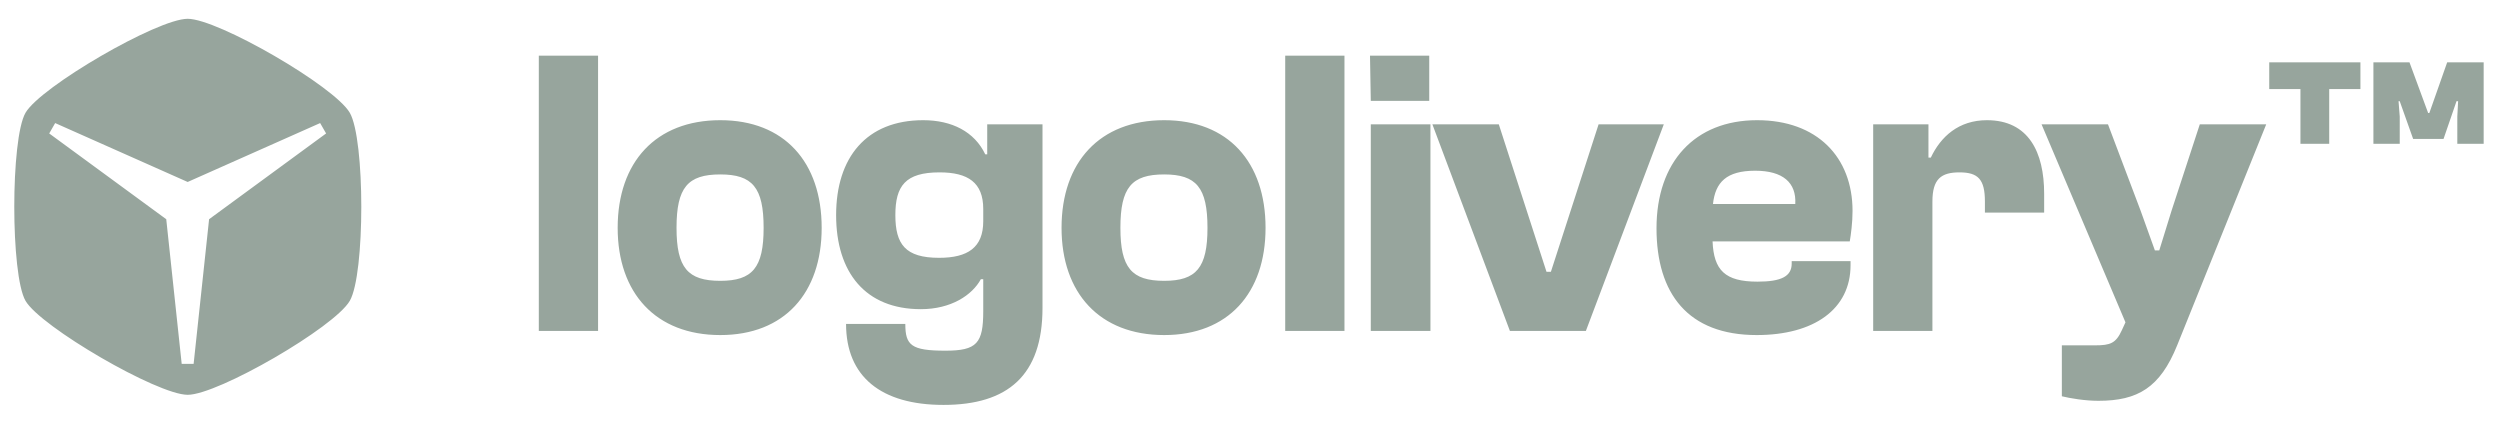 <svg width="118" height="20" viewBox="0 0 118 20" fill="none" xmlns="http://www.w3.org/2000/svg">
<path fill-rule="evenodd" clip-rule="evenodd" d="M16.511 5.324C15.788 4.072 10.285 0.887 8.858 0.887C7.43 0.887 1.912 4.098 1.204 5.324C0.497 6.55 0.498 12.974 1.204 14.198C1.911 15.422 7.43 18.635 8.858 18.635C10.285 18.635 15.787 15.452 16.511 14.198C17.235 12.944 17.234 6.576 16.511 5.324ZM2.604 5.809L8.858 8.589L15.111 5.809L15.392 6.299L9.869 10.347L9.139 17.175H8.576L7.847 10.347L2.323 6.299L2.604 5.809ZM28.229 15.621V2.629H25.432V15.621H28.229ZM33.997 15.815C37.019 15.815 38.783 13.837 38.783 10.754C38.783 7.651 37.019 5.673 33.997 5.673C30.956 5.673 29.154 7.651 29.154 10.754C29.154 13.837 30.956 15.815 33.997 15.815ZM33.997 13.255C32.458 13.255 31.932 12.635 31.932 10.754C31.932 8.853 32.458 8.233 33.997 8.233C35.517 8.233 36.043 8.853 36.043 10.754C36.043 12.635 35.517 13.255 33.997 13.255ZM46.297 13.178C45.884 13.934 44.889 14.593 43.463 14.593C40.854 14.593 39.465 12.867 39.465 10.153C39.465 7.438 40.891 5.673 43.575 5.673C44.927 5.673 45.996 6.216 46.503 7.283H46.597V5.867H49.206V14.535C49.206 17.715 47.573 19.112 44.532 19.112C41.586 19.112 39.934 17.774 39.934 15.291H42.731C42.731 16.3 43.012 16.552 44.626 16.552C46.109 16.552 46.409 16.203 46.409 14.69V13.178H46.297ZM44.345 8.136C42.731 8.136 42.261 8.776 42.261 10.153C42.261 11.53 42.731 12.169 44.326 12.169C45.677 12.169 46.409 11.685 46.409 10.444V9.862C46.409 8.621 45.696 8.136 44.345 8.136ZM54.948 15.815C57.969 15.815 59.734 13.837 59.734 10.754C59.734 7.651 57.969 5.673 54.948 5.673C51.907 5.673 50.105 7.651 50.105 10.754C50.105 13.837 51.907 15.815 54.948 15.815ZM54.948 13.255C53.409 13.255 52.883 12.635 52.883 10.754C52.883 8.853 53.409 8.233 54.948 8.233C56.468 8.233 56.993 8.853 56.993 10.754C56.993 12.635 56.468 13.255 54.948 13.255ZM63.459 2.629V15.621H60.662V2.629H63.459ZM67.46 4.762V2.629H64.664L64.701 4.762H67.46ZM67.517 15.621V5.867H64.701V15.621H67.517ZM78.532 5.867L74.853 15.621H71.268L67.608 5.867H70.743L72.995 12.829H73.202L75.454 5.867H78.532ZM82.917 15.815C85.62 15.815 87.346 14.593 87.346 12.518V12.325H84.568V12.441C84.568 13.042 84.08 13.294 82.954 13.294C81.415 13.294 80.89 12.751 80.833 11.394H87.309C87.365 11.064 87.44 10.502 87.44 9.959C87.44 7.418 85.77 5.673 82.936 5.673C79.989 5.673 78.187 7.651 78.187 10.773C78.187 13.857 79.67 15.815 82.917 15.815ZM82.842 8.058C84.156 8.058 84.794 8.621 84.737 9.629H80.852C80.965 8.601 81.49 8.058 82.842 8.058ZM91.21 9.513V15.621H88.414V5.867H91.023V7.438H91.135C91.604 6.449 92.449 5.673 93.782 5.673C95.752 5.673 96.484 7.186 96.484 9.144V10.036H93.688V9.513C93.688 8.466 93.369 8.136 92.487 8.136C91.623 8.136 91.21 8.446 91.21 9.513ZM99.045 18.918C100.903 18.918 101.955 18.297 102.762 16.3L106.966 5.867H103.831L102.499 9.939L101.917 11.82H101.711L101.035 9.939L99.496 5.867H96.361L100.322 15.214L100.153 15.582C99.871 16.203 99.608 16.3 98.895 16.3H97.319V18.704C97.713 18.801 98.407 18.918 99.045 18.918ZM113.268 6.787H112.025V2.941H113.727L114.608 5.333H114.665L115.507 2.941H117.229V6.787H115.985V5.505L116.023 4.778H115.947L115.335 6.557H113.9L113.268 4.778H113.211L113.268 5.505V6.787ZM109.939 6.787H108.581V4.204H107.108V2.941H111.412V4.204H109.939V6.787Z" fill="#97A59D"/>
</svg>
